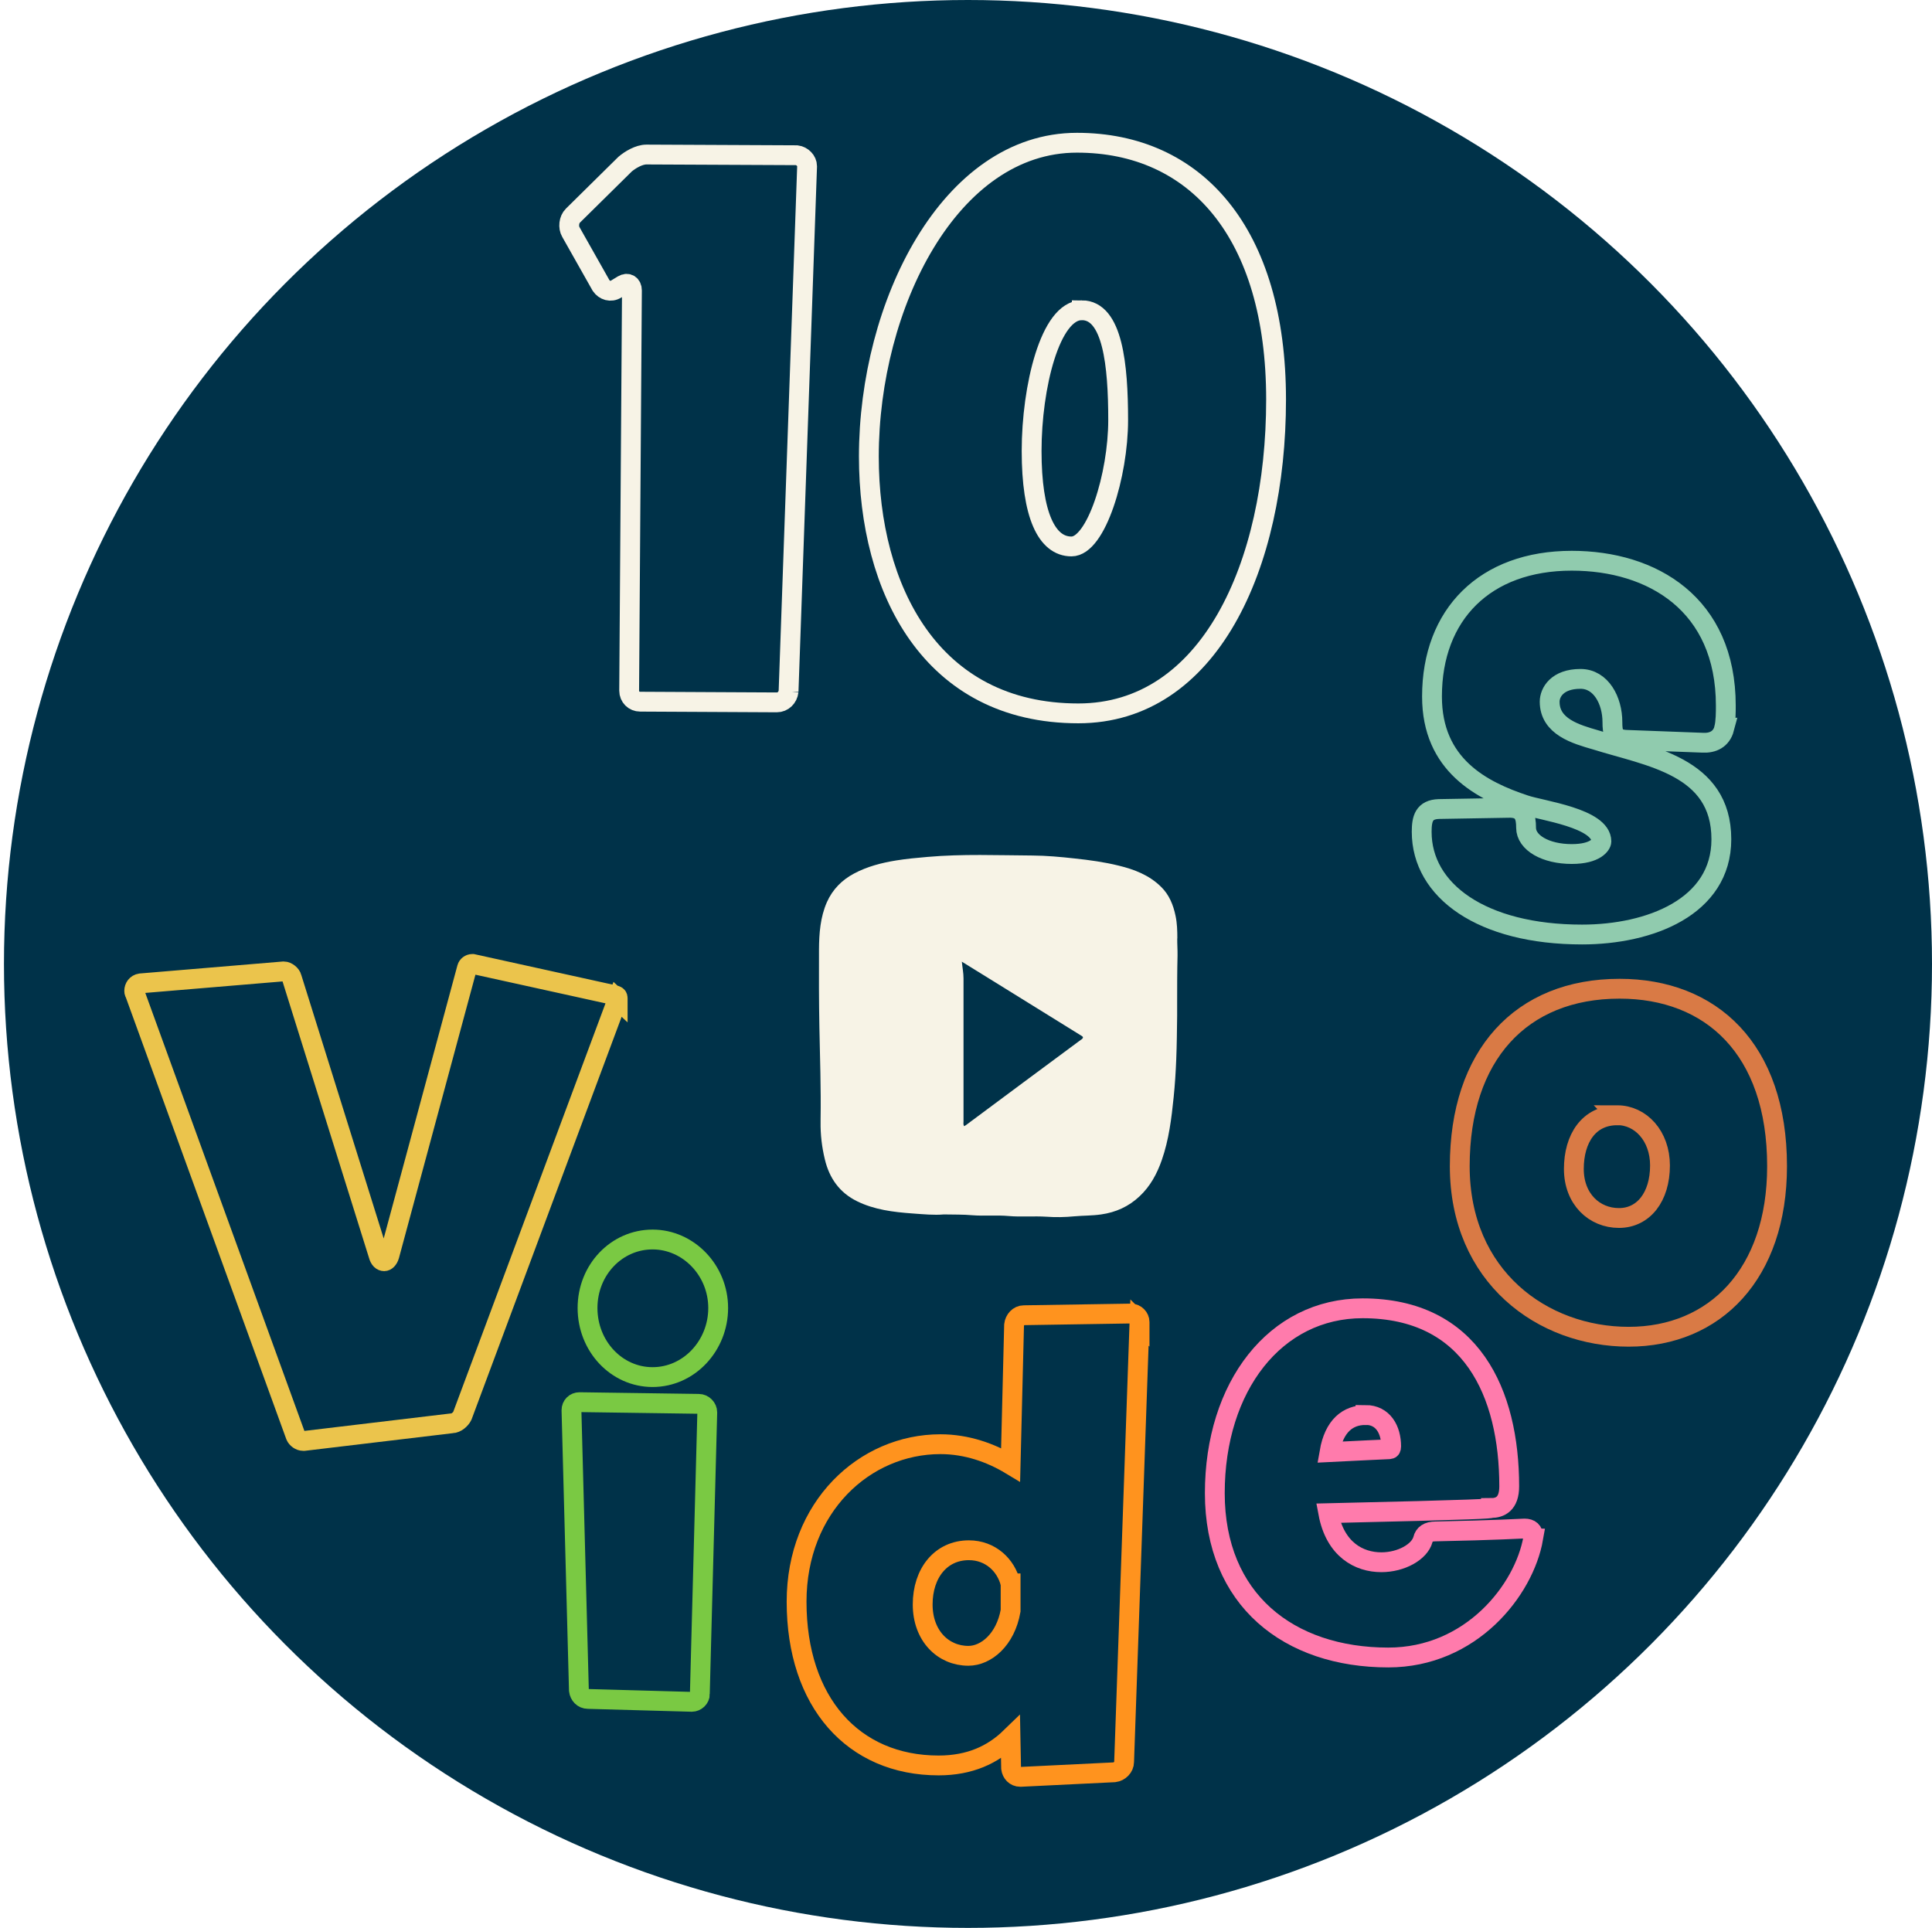 <?xml version="1.0" encoding="UTF-8"?><svg id="Layer_1" xmlns="http://www.w3.org/2000/svg" xmlns:xlink="http://www.w3.org/1999/xlink" viewBox="0 0 194.9 194.5"><defs><style>.cls-1{filter:url(#outer-glow-5);stroke:#d97a45;}.cls-1,.cls-2,.cls-3,.cls-4,.cls-5,.cls-6,.cls-7{fill:none;stroke-miterlimit:10;stroke-width:2px;}.cls-2{filter:url(#outer-glow-2);stroke:#7ac943;}.cls-3{filter:url(#outer-glow-6);stroke:#90cbae;}.cls-4{filter:url(#outer-glow-4);stroke:#ff7bac;}.cls-5{filter:url(#outer-glow-3);stroke:#ff931e;}.cls-6{filter:url(#outer-glow-1);stroke:#ebc44c;}.cls-8{fill:#f7f3e6;filter:url(#outer-glow-7);}.cls-9{fill:#003249;}.cls-7{stroke:#f7f3e6;}.cls-10{filter:url(#outer-glow-8);}</style><filter id="outer-glow-1" filterUnits="userSpaceOnUse"><feOffset dx="0" dy="0"/><feGaussianBlur result="blur" stdDeviation="4"/><feFlood flood-color="#eefffa" flood-opacity="1"/><feComposite in2="blur" operator="in"/><feComposite in="SourceGraphic"/></filter><filter id="outer-glow-2" filterUnits="userSpaceOnUse"><feOffset dx="0" dy="0"/><feGaussianBlur result="blur-2" stdDeviation="4"/><feFlood flood-color="#eefffa" flood-opacity="1"/><feComposite in2="blur-2" operator="in"/><feComposite in="SourceGraphic"/></filter><filter id="outer-glow-3" filterUnits="userSpaceOnUse"><feOffset dx="0" dy="0"/><feGaussianBlur result="blur-3" stdDeviation="4"/><feFlood flood-color="#eefffa" flood-opacity="1"/><feComposite in2="blur-3" operator="in"/><feComposite in="SourceGraphic"/></filter><filter id="outer-glow-4" filterUnits="userSpaceOnUse"><feOffset dx="0" dy="0"/><feGaussianBlur result="blur-4" stdDeviation="4"/><feFlood flood-color="#eefffa" flood-opacity="1"/><feComposite in2="blur-4" operator="in"/><feComposite in="SourceGraphic"/></filter><filter id="outer-glow-5" filterUnits="userSpaceOnUse"><feOffset dx="0" dy="0"/><feGaussianBlur result="blur-5" stdDeviation="4"/><feFlood flood-color="#eefffa" flood-opacity="1"/><feComposite in2="blur-5" operator="in"/><feComposite in="SourceGraphic"/></filter><filter id="outer-glow-6" filterUnits="userSpaceOnUse"><feOffset dx="0" dy="0"/><feGaussianBlur result="blur-6" stdDeviation="4"/><feFlood flood-color="#eefffa" flood-opacity="1"/><feComposite in2="blur-6" operator="in"/><feComposite in="SourceGraphic"/></filter><filter id="outer-glow-7" filterUnits="userSpaceOnUse"><feOffset dx="0" dy="0"/><feGaussianBlur result="blur-7" stdDeviation="4"/><feFlood flood-color="#eefffa" flood-opacity="1"/><feComposite in2="blur-7" operator="in"/><feComposite in="SourceGraphic"/></filter><filter id="outer-glow-8" filterUnits="userSpaceOnUse"><feOffset dx="0" dy="0"/><feGaussianBlur result="blur-8" stdDeviation="4"/><feFlood flood-color="#eefffa" flood-opacity="1"/><feComposite in2="blur-8" operator="in"/><feComposite in="SourceGraphic"/></filter></defs><circle class="cls-9" cx="97.65" cy="97.25" r="97.25"/><path class="cls-6" d="M62.3,100.82l-15.66,42.02c-.17,.35-.63,.75-1.04,.75l-14.91,1.78h-.12c-.29,0-.63-.23-.75-.52L13.6,100.19c-.06-.06-.06-.17-.06-.23,0-.35,.23-.69,.63-.75l14.45-1.21c.35,0,.75,.35,.81,.63l8.75,27.98c.12,.46,.35,.63,.58,.63,.17,0,.4-.17,.52-.58l7.83-29.01c.06-.23,.29-.4,.52-.4h.06l14.39,3.17c.17,.06,.23,.12,.23,.29v.12Z"/><path class="cls-2" d="M70.61,170.88c0,.46-.4,.81-.81,.81h-.06l-10.42-.29c-.52,0-.86-.4-.92-.86l-.75-28.27c0-.46,.35-.81,.81-.81l12.03,.17c.46,0,.86,.4,.86,.86l-.75,28.38Zm-4.78-31.95c-3.63,0-6.56-3.11-6.56-6.97s2.94-6.91,6.56-6.91,6.62,3.11,6.62,6.91-2.94,6.97-6.62,6.97Z"/><path class="cls-5" d="M114.95,133.43l-1.55,44.33c0,.52-.46,.98-.98,1.04l-9.44,.46h-.06c-.52,0-.86-.4-.92-.86l-.06-3.11c-1.78,1.73-4.09,2.82-7.25,2.82-8.63,0-14.33-6.39-14.33-16.52,0-9.56,6.85-15.89,14.51-15.89,2.65,0,5.07,.86,7.08,2.07l.35-14.1c.06-.52,.46-.98,.98-.98l10.76-.17h.06c.46,0,.86,.4,.86,.86v.06Zm-13.01,26.31c-.46-1.84-2.02-3.34-4.2-3.34-2.82,0-4.66,2.3-4.66,5.47s2.07,5.18,4.61,5.18c1.78,0,3.74-1.61,4.26-4.55v-2.76Z"/><path class="cls-4" d="M154.67,155.19c-.92,5.24-6.27,12.03-14.62,12.03-10.02,0-17.5-5.81-17.5-16.58s6.1-18.65,14.91-18.65c11,0,14.79,8.58,14.79,17.96,0,1.78-.92,2.19-1.84,2.19,0,.06-.98,.17-16.41,.52,.69,3.68,3.11,4.95,5.35,4.95,2.01,0,3.86-1.04,4.2-2.3,.12-.52,.52-.81,1.27-.81,6.04-.12,8.86-.29,8.98-.29h0c.58,0,.86,.29,.86,.75v.23Zm-16.92-12.43c-1.78,0-3.17,1.09-3.63,3.74,2.42-.12,5.76-.29,5.99-.29,.17,0,.23-.06,.23-.29,0-1.67-.81-3.17-2.59-3.17Z"/><path class="cls-1" d="M164.3,134.86c-8.69,0-17.04-6.04-17.04-17.21s6.16-17.9,16.12-17.9c9.21,0,15.89,6.04,15.89,17.9,0,10.88-6.27,17.21-14.97,17.21Zm-1.15-22.34c-2.88,0-4.38,2.36-4.38,5.41s2.07,4.95,4.55,4.95,4.14-2.13,4.14-5.3c0-2.99-1.96-5.07-4.32-5.07Z"/><path class="cls-3" d="M173.94,73.49c-.29,1.09-1.15,1.5-2.19,1.44l-7.71-.29c-1.27-.06-1.38-.75-1.38-1.78,0-2.19-1.15-4.37-3.22-4.37-2.36,0-3.11,1.38-3.11,2.3,0,2.53,2.65,3.28,4.66,3.86,5.3,1.67,12.66,2.59,12.66,10.02,0,6.85-7.25,9.61-14.05,9.61-10.13,0-16.18-4.43-16.18-10.36,0-1.32,.23-2.25,1.73-2.3l7.02-.12c1.55-.06,1.78,.86,1.78,2.01,0,1.5,1.96,2.65,4.61,2.65,2.42,0,2.99-.98,2.99-1.27,0-2.36-6.04-3.11-7.71-3.68-4.37-1.44-9.38-4.03-9.38-10.94,0-8.29,5.35-13.7,14.1-13.7,8.12,0,15.54,4.37,15.54,14.62,0,.63,0,1.61-.17,2.3Z"/><path class="cls-8" d="M118.77,94.67c0-.76-.02-1.52-.18-2.27-.23-1.11-.64-2.13-1.47-2.94-1.19-1.17-2.69-1.75-4.27-2.13-1.45-.36-2.93-.56-4.42-.72-1.43-.16-2.86-.29-4.28-.3-3.52-.02-7.05-.17-10.57,.14-1.07,.09-2.13,.19-3.19,.36-1.47,.24-2.9,.61-4.22,1.31-1.23,.65-2.18,1.61-2.75,2.89-.67,1.52-.79,3.16-.8,4.78-.01,2.62-.01,5.23,.04,7.85,.06,3.09,.17,6.18,.12,9.28,0,.09,0,.17,0,.26-.02,1.28,.13,2.54,.43,3.78,.45,1.9,1.48,3.36,3.25,4.23,1.75,.86,3.65,1.09,5.56,1.23,1.12,.08,2.24,.19,3.18,.1,1.08,.02,1.97,0,2.87,.08,1.22,.1,2.45-.03,3.68,.08,1.26,.11,2.53-.01,3.81,.07,.93,.07,1.88,.05,2.82-.04,.9-.08,1.8-.06,2.7-.19,1.49-.21,2.79-.8,3.88-1.83,1.08-1.01,1.76-2.27,2.24-3.65,.72-2.06,.98-4.21,1.2-6.36,.13-1.27,.21-2.54,.26-3.82,.06-1.46,.07-2.91,.09-4.37,0-.45,0-.9,0-1.35,0-1.58,0-3.17,.04-4.75,.01-.58-.04-1.15-.03-1.72Zm-9.7,10.21c-3.87,2.86-7.74,5.74-11.6,8.61-.06,.04-.12,.08-.2,.13-.12-.17-.07-.34-.07-.5,0-4.8,0-9.61,0-14.41,0-.55-.11-1.08-.17-1.69,1.18,.73,2.29,1.41,3.41,2.11,2.85,1.77,5.7,3.54,8.55,5.3,.21,.13,.42,.21,.08,.46Z"/><g class="cls-10"><path class="cls-7" d="M79.55,69.75c-.07,.62-.56,1.11-1.18,1.11l-13.79-.07c-.62,0-1.11-.48-1.11-1.11l.28-40.39c0-.55-.42-.83-.9-.55l-.69,.42c-.55,.35-1.18,.14-1.52-.35l-3.05-5.4c-.28-.48-.21-1.25,.21-1.66l5.26-5.19c.49-.42,1.39-.97,2.15-.97l15.17,.07c.55,.07,1.04,.55,1.04,1.11l-1.87,53Z"/><path class="cls-7" d="M108.78,71.97c-14.89,0-21.13-12.54-21.13-25.91,0-15.31,8.17-31.66,20.99-31.66,11.99,0,20.09,9.08,20.09,25.91s-6.79,31.66-19.95,31.66Zm.35-40.67c-3.19,0-5.06,7.76-5.06,14.2s1.52,9.63,4.02,9.63,4.71-7.21,4.71-12.75-.55-11.08-3.67-11.08Z"/></g></svg>